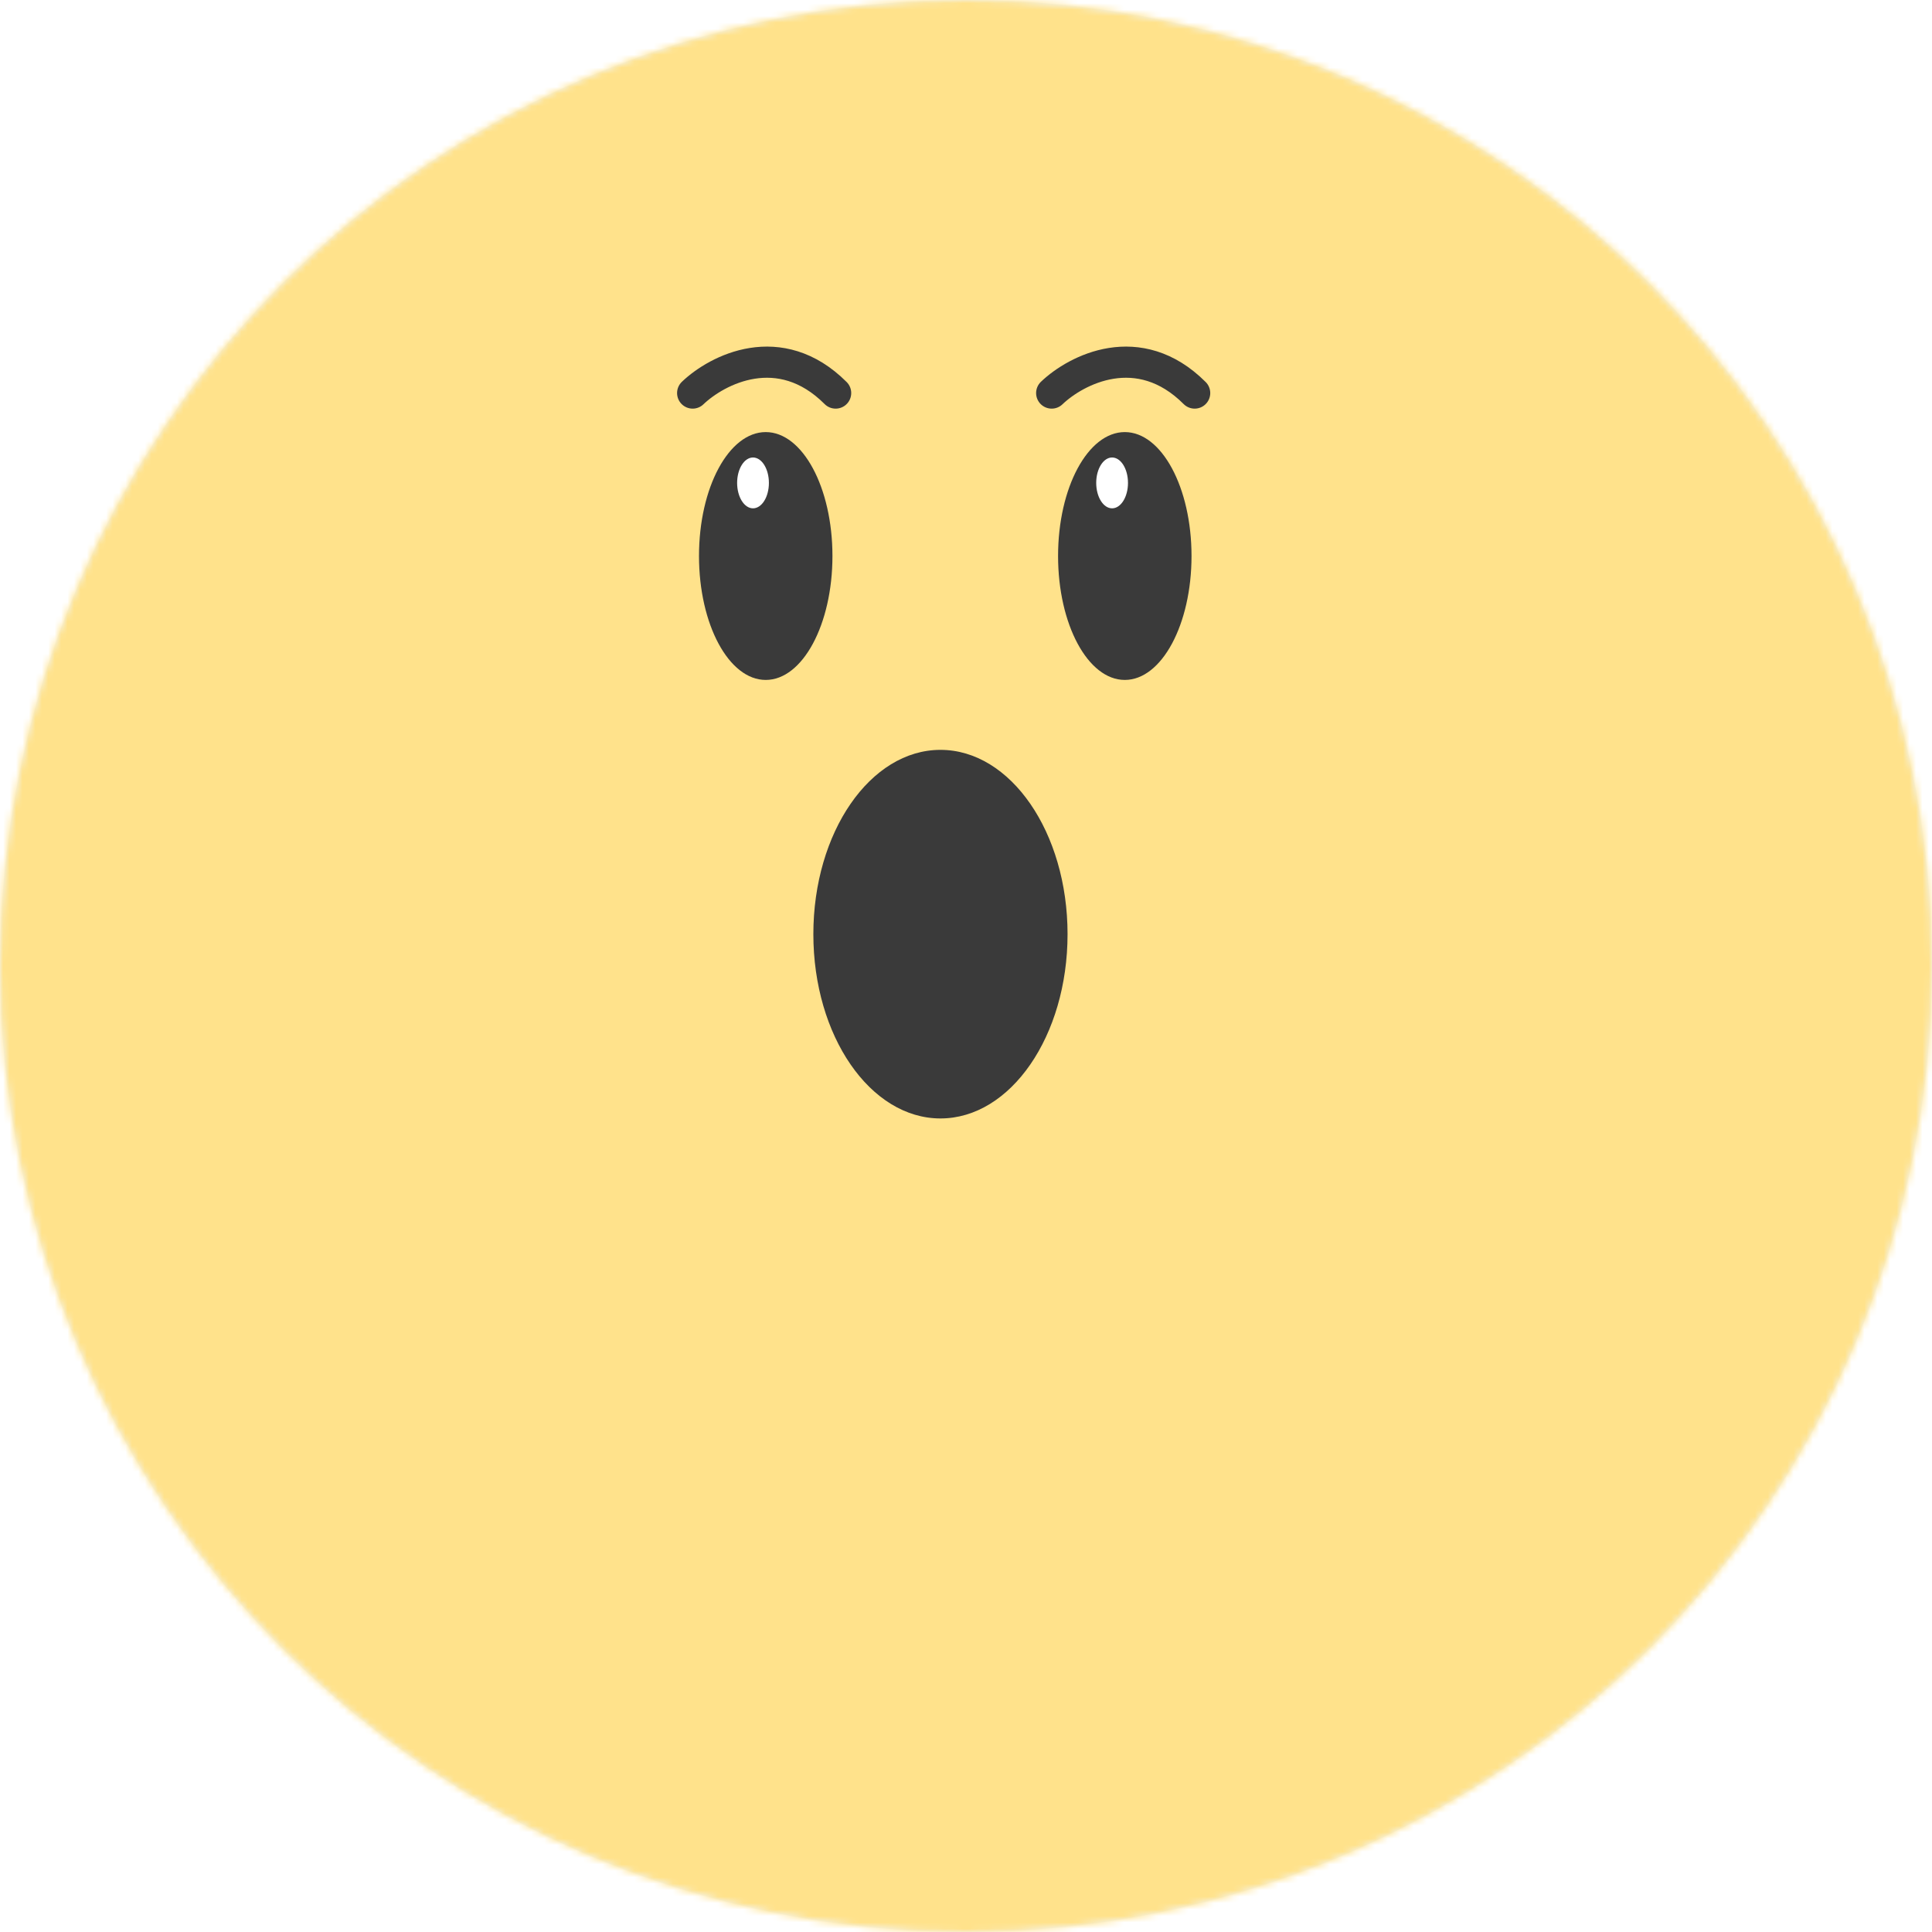 <svg width="300" height="300" viewBox="0 0 300 300" fill="none" xmlns="http://www.w3.org/2000/svg">
<circle cx="150" cy="150" r="150" fill="#F1F7FF"/>
<mask id="mask0_4609_23636" style="mask-type:alpha" maskUnits="userSpaceOnUse" x="0" y="0" width="300" height="300">
<circle cx="150" cy="150" r="150" fill="#F1F7FF"/>
</mask>
<g mask="url(#mask0_4609_23636)">
<g filter="url(#filter0_d_4609_23636)">
<path d="M90.823 -54.09C108.201 -107.574 183.867 -107.574 201.245 -54.09L216.526 -7.061C224.298 16.858 246.587 33.052 271.737 33.052H321.186C377.423 33.052 400.805 105.015 355.309 138.069L315.303 167.135C294.956 181.918 286.443 208.121 294.214 232.04L309.495 279.069C326.873 332.553 265.658 377.028 220.162 343.973L180.156 314.907C159.81 300.125 132.259 300.125 111.912 314.907L71.906 343.973C26.41 377.028 -34.805 332.553 -17.427 279.069L-2.146 232.039C5.626 208.121 -2.888 181.918 -23.234 167.135L-63.24 138.069C-108.736 105.015 -85.354 33.052 -29.118 33.052H20.332C45.481 33.052 67.771 16.858 75.543 -7.061L90.823 -54.09Z" fill="#FFE28B"/>
</g>
<ellipse cx="146.033" cy="145.055" rx="19.736" ry="28.617" fill="#3A3A3A"/>
<ellipse cx="118.901" cy="86.337" rx="10.361" ry="19.243" fill="#3A3A3A"/>
<ellipse cx="116.928" cy="74.986" rx="2.467" ry="3.947" fill="white"/>
<path d="M107.555 61.033C111.337 57.415 121.074 52.349 129.758 61.033" stroke="#3A3A3A" stroke-width="4.838" stroke-linecap="round"/>
<ellipse cx="174.658" cy="86.337" rx="10.361" ry="19.243" fill="#3A3A3A"/>
<ellipse cx="172.686" cy="74.986" rx="2.467" ry="3.947" fill="white"/>
<path d="M163.305 61.033C167.087 57.415 176.824 52.349 185.508 61.033" stroke="#3A3A3A" stroke-width="4.838" stroke-linecap="round"/>
</g>
<defs>
<filter id="filter0_d_4609_23636" x="-93.731" y="-100.653" width="479.533" height="462.428" filterUnits="userSpaceOnUse" color-interpolation-filters="sRGB">
<feFlood flood-opacity="0" result="BackgroundImageFix"/>
<feColorMatrix in="SourceAlpha" type="matrix" values="0 0 0 0 0 0 0 0 0 0 0 0 0 0 0 0 0 0 127 0" result="hardAlpha"/>
<feOffset/>
<feGaussianBlur stdDeviation="3.225"/>
<feComposite in2="hardAlpha" operator="out"/>
<feColorMatrix type="matrix" values="0 0 0 0 1 0 0 0 0 0.943 0 0 0 0 0.773 0 0 0 1 0"/>
<feBlend mode="normal" in2="BackgroundImageFix" result="effect1_dropShadow_4609_23636"/>
<feBlend mode="normal" in="SourceGraphic" in2="effect1_dropShadow_4609_23636" result="shape"/>
</filter>
</defs>
</svg>
